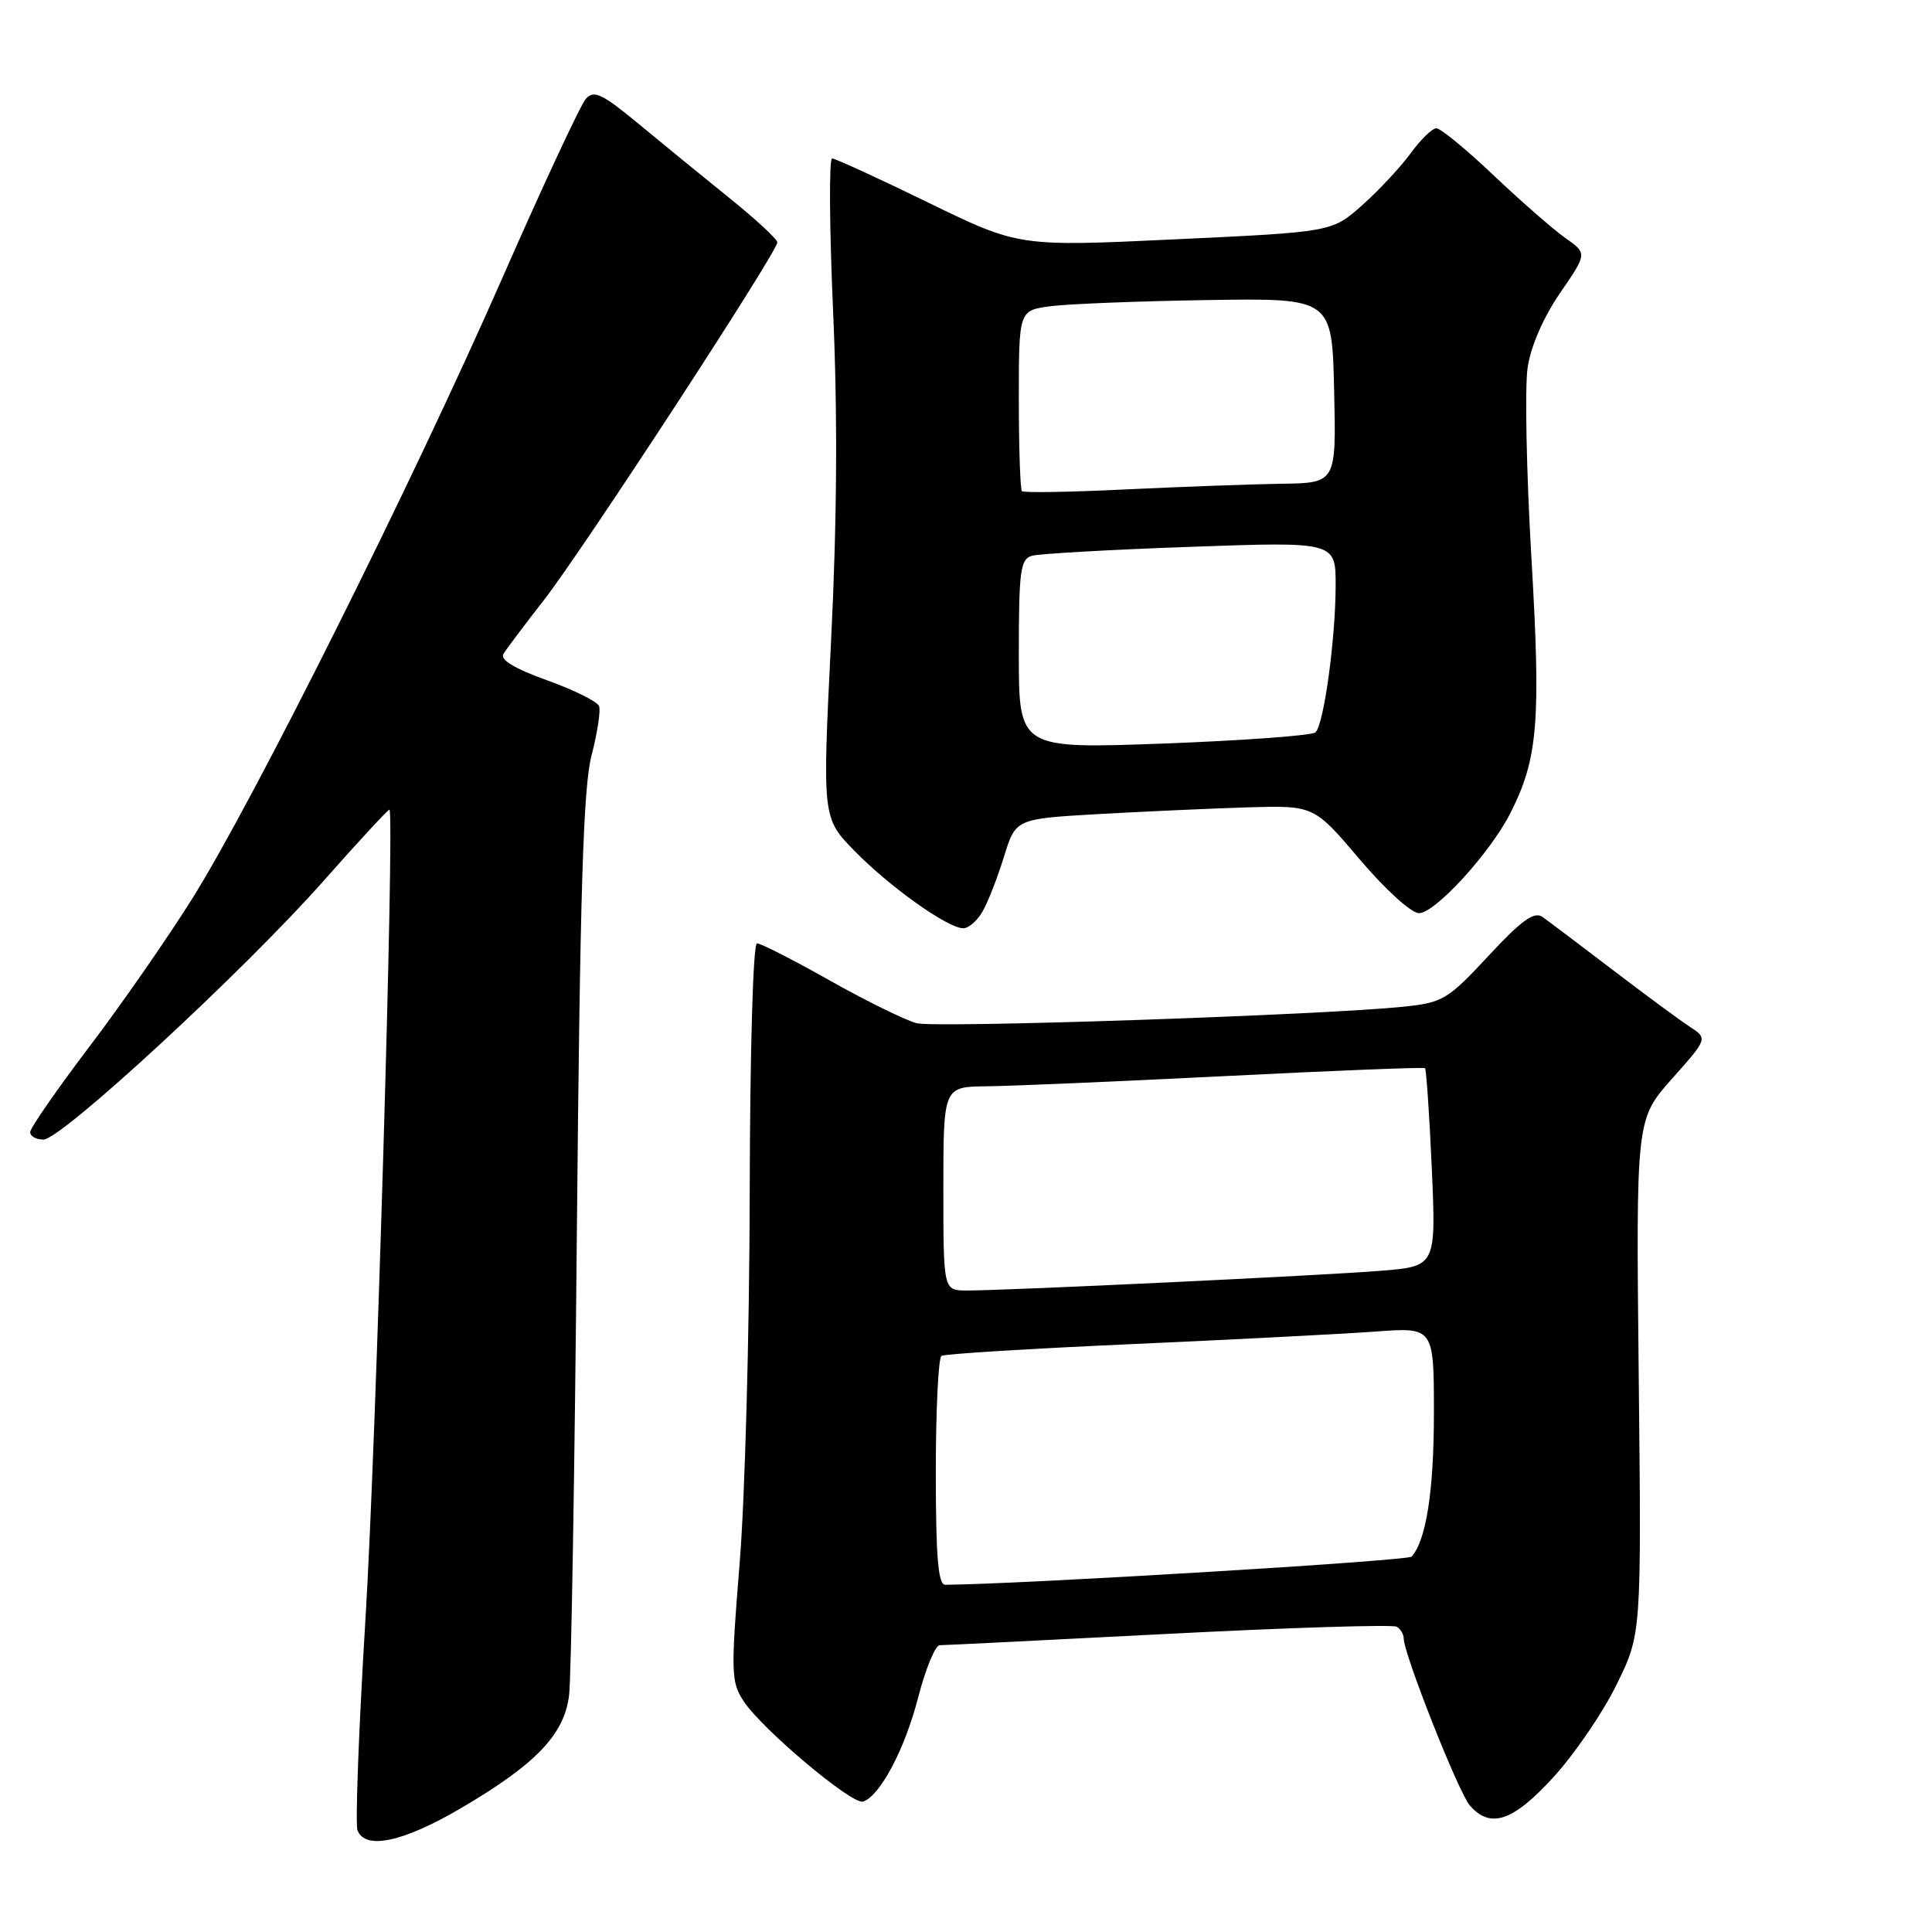 <?xml version="1.0" encoding="UTF-8" standalone="no"?>
<!DOCTYPE svg PUBLIC "-//W3C//DTD SVG 1.1//EN" "http://www.w3.org/Graphics/SVG/1.1/DTD/svg11.dtd" >
<svg xmlns="http://www.w3.org/2000/svg" xmlns:xlink="http://www.w3.org/1999/xlink" version="1.1" viewBox="0 0 256 256">
 <g >
 <path fill="currentColor"
d=" M 61.05 239.61 C 71.01 233.77 74.79 229.83 75.41 224.60 C 75.69 222.34 76.15 194.62 76.44 163.00 C 76.86 118.09 77.28 104.31 78.39 100.07 C 79.16 97.09 79.61 94.15 79.38 93.56 C 79.15 92.96 76.05 91.42 72.48 90.14 C 68.22 88.61 66.23 87.42 66.70 86.66 C 67.08 86.02 69.51 82.80 72.08 79.50 C 77.11 73.07 103.00 33.39 103.00 32.12 C 103.00 31.70 100.19 29.09 96.75 26.32 C 93.31 23.55 87.89 19.12 84.70 16.48 C 79.80 12.42 78.70 11.89 77.63 13.09 C 76.94 13.86 71.92 24.62 66.49 37.00 C 54.57 64.12 33.68 105.93 25.52 119.00 C 22.25 124.22 16.08 133.12 11.79 138.76 C 7.51 144.41 4.00 149.47 4.00 150.01 C 4.00 150.56 4.79 151.00 5.76 151.00 C 8.13 151.00 32.46 128.52 42.95 116.64 C 47.60 111.38 51.50 107.17 51.61 107.28 C 52.29 108.00 49.81 192.03 48.44 214.27 C 47.54 228.99 47.06 241.71 47.37 242.52 C 48.38 245.16 53.38 244.10 61.05 239.61 Z  M 205.85 235.47 C 208.63 232.43 212.39 226.93 214.20 223.23 C 217.50 216.52 217.50 216.52 217.14 182.42 C 216.78 148.32 216.78 148.32 221.53 142.96 C 226.29 137.61 226.29 137.61 223.91 136.05 C 222.60 135.20 217.99 131.80 213.67 128.50 C 209.34 125.20 205.17 122.05 204.38 121.50 C 203.29 120.73 201.62 121.93 197.23 126.66 C 191.83 132.46 191.18 132.85 186.00 133.39 C 175.40 134.50 124.09 136.24 121.47 135.58 C 120.01 135.21 114.86 132.68 110.02 129.96 C 105.18 127.23 100.82 125.00 100.31 125.00 C 99.79 125.00 99.38 138.95 99.34 158.25 C 99.31 176.54 98.71 198.52 98.01 207.09 C 96.83 221.65 96.86 222.86 98.54 225.42 C 100.96 229.12 112.94 239.19 114.36 238.72 C 116.61 237.98 119.89 231.79 121.65 224.96 C 122.64 221.13 123.93 218.00 124.51 218.00 C 125.10 218.00 138.77 217.32 154.87 216.49 C 170.98 215.66 184.57 215.24 185.08 215.55 C 185.59 215.86 186.00 216.56 186.00 217.10 C 186.00 219.16 193.29 237.58 194.77 239.25 C 197.51 242.36 200.48 241.35 205.85 235.47 Z  M 130.21 120.75 C 130.92 119.51 132.19 116.25 133.04 113.50 C 134.58 108.50 134.58 108.50 145.54 107.87 C 151.57 107.53 160.46 107.13 165.30 106.98 C 174.10 106.72 174.10 106.72 180.16 113.86 C 183.54 117.85 187.01 121.00 188.02 121.00 C 190.15 121.00 197.39 113.09 200.08 107.84 C 203.79 100.58 204.20 95.74 202.92 73.92 C 202.26 62.61 202.03 51.26 202.42 48.70 C 202.84 45.87 204.52 42.02 206.72 38.82 C 210.32 33.58 210.32 33.58 207.42 31.54 C 205.83 30.42 201.56 26.69 197.93 23.25 C 194.31 19.81 190.89 17.00 190.33 17.00 C 189.77 17.00 188.24 18.49 186.91 20.32 C 185.58 22.14 182.70 25.23 180.50 27.19 C 176.50 30.74 176.50 30.74 155.76 31.71 C 135.01 32.69 135.01 32.69 123.01 26.85 C 116.42 23.63 110.67 21.00 110.26 21.00 C 109.84 21.00 109.90 30.11 110.39 41.25 C 111.00 54.91 110.91 69.13 110.12 84.94 C 108.96 108.38 108.96 108.38 113.23 112.75 C 117.90 117.53 125.59 123.00 127.64 123.00 C 128.35 123.00 129.51 121.99 130.21 120.75 Z  M 124.00 195.06 C 124.00 186.84 124.34 179.91 124.75 179.66 C 125.16 179.40 136.53 178.70 150.00 178.10 C 163.47 177.50 177.99 176.75 182.25 176.44 C 190.00 175.86 190.00 175.86 190.00 187.28 C 190.00 197.53 188.98 204.08 187.05 206.26 C 186.56 206.82 135.10 209.93 125.25 209.99 C 124.31 210.00 124.00 206.35 124.00 195.06 Z  M 125.00 157.50 C 125.00 144.00 125.00 144.00 130.75 143.94 C 133.91 143.91 148.20 143.30 162.50 142.58 C 176.80 141.86 188.64 141.39 188.82 141.54 C 188.99 141.68 189.40 147.65 189.72 154.80 C 190.29 167.80 190.29 167.80 182.90 168.39 C 175.09 169.02 133.44 171.00 128.12 171.00 C 125.00 171.00 125.00 171.00 125.00 157.50 Z  M 135.00 86.68 C 135.00 75.59 135.20 74.08 136.75 73.64 C 137.71 73.37 147.16 72.83 157.75 72.46 C 177.00 71.77 177.00 71.77 176.98 77.63 C 176.96 84.78 175.41 96.01 174.31 97.04 C 173.86 97.46 164.84 98.12 154.25 98.52 C 135.00 99.23 135.00 99.23 135.00 86.68 Z  M 135.41 65.08 C 135.19 64.85 135.00 59.37 135.00 52.89 C 135.00 41.12 135.00 41.12 139.25 40.57 C 141.59 40.27 150.93 39.90 160.00 39.76 C 176.50 39.50 176.50 39.50 176.78 51.75 C 177.06 64.00 177.06 64.00 169.78 64.10 C 165.78 64.16 156.50 64.50 149.16 64.85 C 141.83 65.21 135.64 65.31 135.41 65.08 Z "/>
</g>
</svg>
